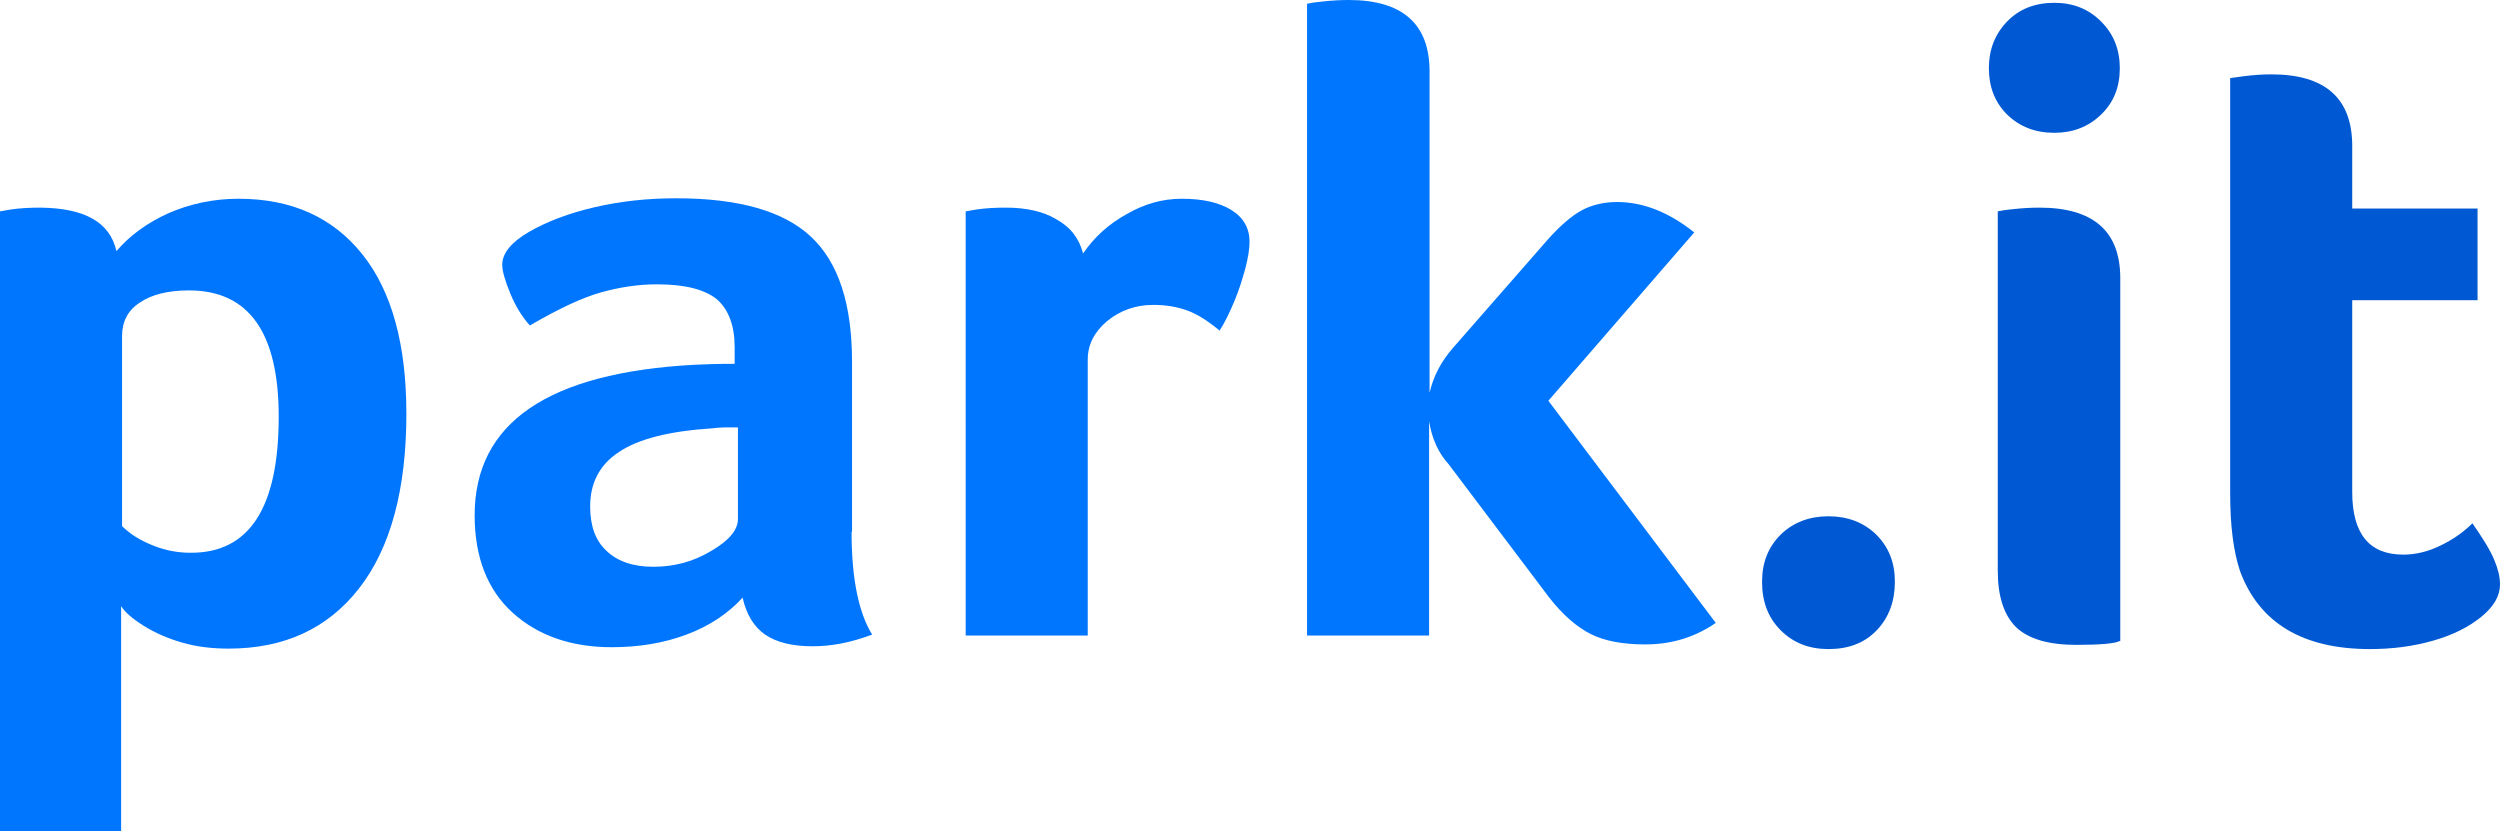<?xml version="1.0" encoding="utf-8"?>
<!-- Generator: Adobe Illustrator 25.2.1, SVG Export Plug-In . SVG Version: 6.00 Build 0)  -->
<svg version="1.1" id="Vrstva_1" xmlns="http://www.w3.org/2000/svg" xmlns:xlink="http://www.w3.org/1999/xlink" x="0px" y="0px"
	 viewBox="0 0 534.6 177.7" style="enable-background:new 0 0 534.6 177.7;" xml:space="preserve">
<style type="text/css">
	.st0{enable-background:new    ;}
	.st1{fill:#0076FF;}
	.st2{fill:#0059D3;}
</style>
<g class="st0">
	<path class="st1" d="M24.9,53.7c2.8-3.3,6.5-6,11.1-8.1c4.6-2,9.6-3.1,15-3.1c11.4,0,20.2,4,26.5,11.9c6.3,7.9,9.4,19.3,9.4,34.1
		c0,16.2-3.4,28.7-10.1,37.3c-6.7,8.6-16,12.9-27.9,12.9c-3.6,0-6.9-0.4-10-1.3c-3.1-0.9-5.8-2.1-8.2-3.6c-2.4-1.5-4-2.9-4.8-4.2
		v48.1H0V45.2l2.3-0.4c2-0.3,4.2-0.4,6.3-0.4C18.1,44.5,23.5,47.5,24.9,53.7z M59.6,89.1c0-18-6.4-27-19.2-27c-4.5,0-8,0.9-10.5,2.6
		c-2.6,1.7-3.8,4.1-3.8,7.2v40.6c1.7,1.7,3.8,3,6.5,4.1c2.7,1.1,5.4,1.6,8.1,1.6C53.3,118.3,59.6,108.6,59.6,89.1z"/>
	<path class="st1" d="M182.1,113.7c0,10,1.5,17.3,4.4,22c-4.5,1.7-8.7,2.5-12.7,2.5c-4.3,0-7.7-0.8-10.2-2.5c-2.4-1.7-4-4.3-4.8-7.9
		c-3.2,3.5-7.2,6.1-12,7.9c-4.8,1.8-10.1,2.7-16,2.7c-8.7,0-15.8-2.5-21.2-7.4c-5.4-4.9-8.1-11.9-8.1-20.8c0-19.8,15.7-30.5,47-32.2
		c2-0.1,4.9-0.2,8.6-0.2v-3.5c0-4.7-1.3-8.1-3.8-10.3c-2.6-2.1-6.8-3.2-12.8-3.2c-4,0-7.9,0.6-11.9,1.7c-4,1.1-9.1,3.5-15.3,7.1
		c-1.7-1.9-3.1-4.2-4.2-6.9c-1.1-2.7-1.7-4.7-1.7-6.1c0-2.4,1.9-4.8,5.7-7c3.8-2.2,8.5-4,14.1-5.3c5.6-1.3,11.4-1.9,17.4-1.9
		c13.3,0,22.9,2.7,28.8,8.2c5.9,5.5,8.8,14.4,8.8,26.8V113.7z M157.6,91.4c-0.9,0-1.8,0-2.7,0c-0.9,0-1.8,0.1-2.7,0.2
		c-9.2,0.6-15.8,2.3-19.9,5.1c-4.1,2.7-6.1,6.6-6.1,11.6c0,4.1,1.1,7.3,3.5,9.5c2.3,2.2,5.6,3.4,10,3.4c4.5,0,8.6-1.1,12.4-3.4
		c3.8-2.2,5.7-4.5,5.7-6.8V91.4z"/>
	<path class="st1" d="M231.6,54.2c2.4-3.5,5.5-6.3,9.3-8.4c3.8-2.2,7.7-3.3,11.8-3.3c4.5,0,8,0.8,10.6,2.4c2.6,1.6,3.9,3.9,3.9,6.8
		c0,1.5-0.3,3.4-0.9,5.7c-0.6,2.2-1.3,4.5-2.3,6.9c-1,2.4-2,4.5-3.2,6.4c-2.4-2-4.7-3.5-6.9-4.3c-2.2-0.8-4.6-1.2-7.3-1.2
		c-3.8,0-7.1,1.2-9.9,3.5c-2.7,2.3-4.1,5-4.1,8.2v59h-26.1V45.2l2.3-0.4c2-0.3,4.2-0.4,6.3-0.4c4.3,0,8,0.8,10.8,2.5
		C229,48.6,230.8,51.1,231.6,54.2z"/>
	<path class="st1" d="M309.8,99.3c-2.2-2.4-3.6-5.5-4.2-9.2v45.8h-26.1V0.8c0.4-0.1,1.5-0.3,3.5-0.5c1.9-0.2,3.7-0.3,5.4-0.3
		c11.5,0,17.3,5.1,17.3,15.3V84c0.8-3.5,2.4-6.6,5-9.6l20.3-23.2c2.6-2.9,5-5,7.2-6.2c2.2-1.2,4.8-1.8,7.6-1.8
		c5.6,0,11.1,2.2,16.5,6.5l-31.2,36l35.8,47.5c-4.5,3.1-9.5,4.6-15.1,4.6c-4.7,0-8.6-0.7-11.6-2.2c-3-1.5-6-4.1-8.9-7.8L309.8,99.3z
		"/>
</g>
<g class="st0">
	<path class="st2" d="M405.2,124.4c0,4.2-1.3,7.7-3.9,10.4c-2.6,2.7-6,4-10.3,4c-4.1,0-7.5-1.3-10.2-4s-4-6.1-4-10.4
		c0-4.1,1.3-7.4,4-10.1c2.7-2.6,6.1-3.9,10.2-3.9c4.1,0,7.5,1.3,10.2,3.9C403.9,117,405.2,120.3,405.2,124.4z"/>
	<path class="st2" d="M453.3,14.6c0,4-1.3,7.3-4,9.9c-2.7,2.6-6,3.9-10,3.9c-4.1,0-7.4-1.3-10.1-3.9c-2.6-2.6-3.9-5.9-3.9-9.9
		c0-4,1.3-7.3,3.9-10c2.6-2.7,6-4,10.1-4c4,0,7.3,1.3,10,4C452,7.3,453.3,10.6,453.3,14.6z M453.2,137.1c-0.9,0.5-4,0.8-9.2,0.8
		c-6,0-10.3-1.3-12.9-3.8c-2.6-2.6-3.9-6.6-3.9-12.1V45.2c0.4-0.1,1.5-0.3,3.5-0.5c1.9-0.2,3.7-0.3,5.4-0.3c11.5,0,17.3,5,17.3,15.1
		V137.1z"/>
	<path class="st2" d="M479,122.1c-1.4-4.2-2.1-9.7-2.1-16.5V16.7l2.9-0.4c2.3-0.3,4.3-0.4,5.9-0.4c11.5,0,17.3,5.1,17.3,15.3v13.4
		h26.8v19.6H503v41c0,8.9,3.6,13.4,10.9,13.4c2.6,0,5.2-0.6,7.9-1.9c2.7-1.3,5-2.9,6.9-4.8c2.3,3.3,3.9,5.9,4.7,7.9
		c0.8,1.9,1.2,3.6,1.2,5.2c0,2.4-1.3,4.7-4,6.9c-2.7,2.2-6.1,3.9-10.3,5.1c-4.2,1.2-8.7,1.8-13.5,1.8
		C492.4,138.8,483.1,133.2,479,122.1z"/>
</g>
</svg>
